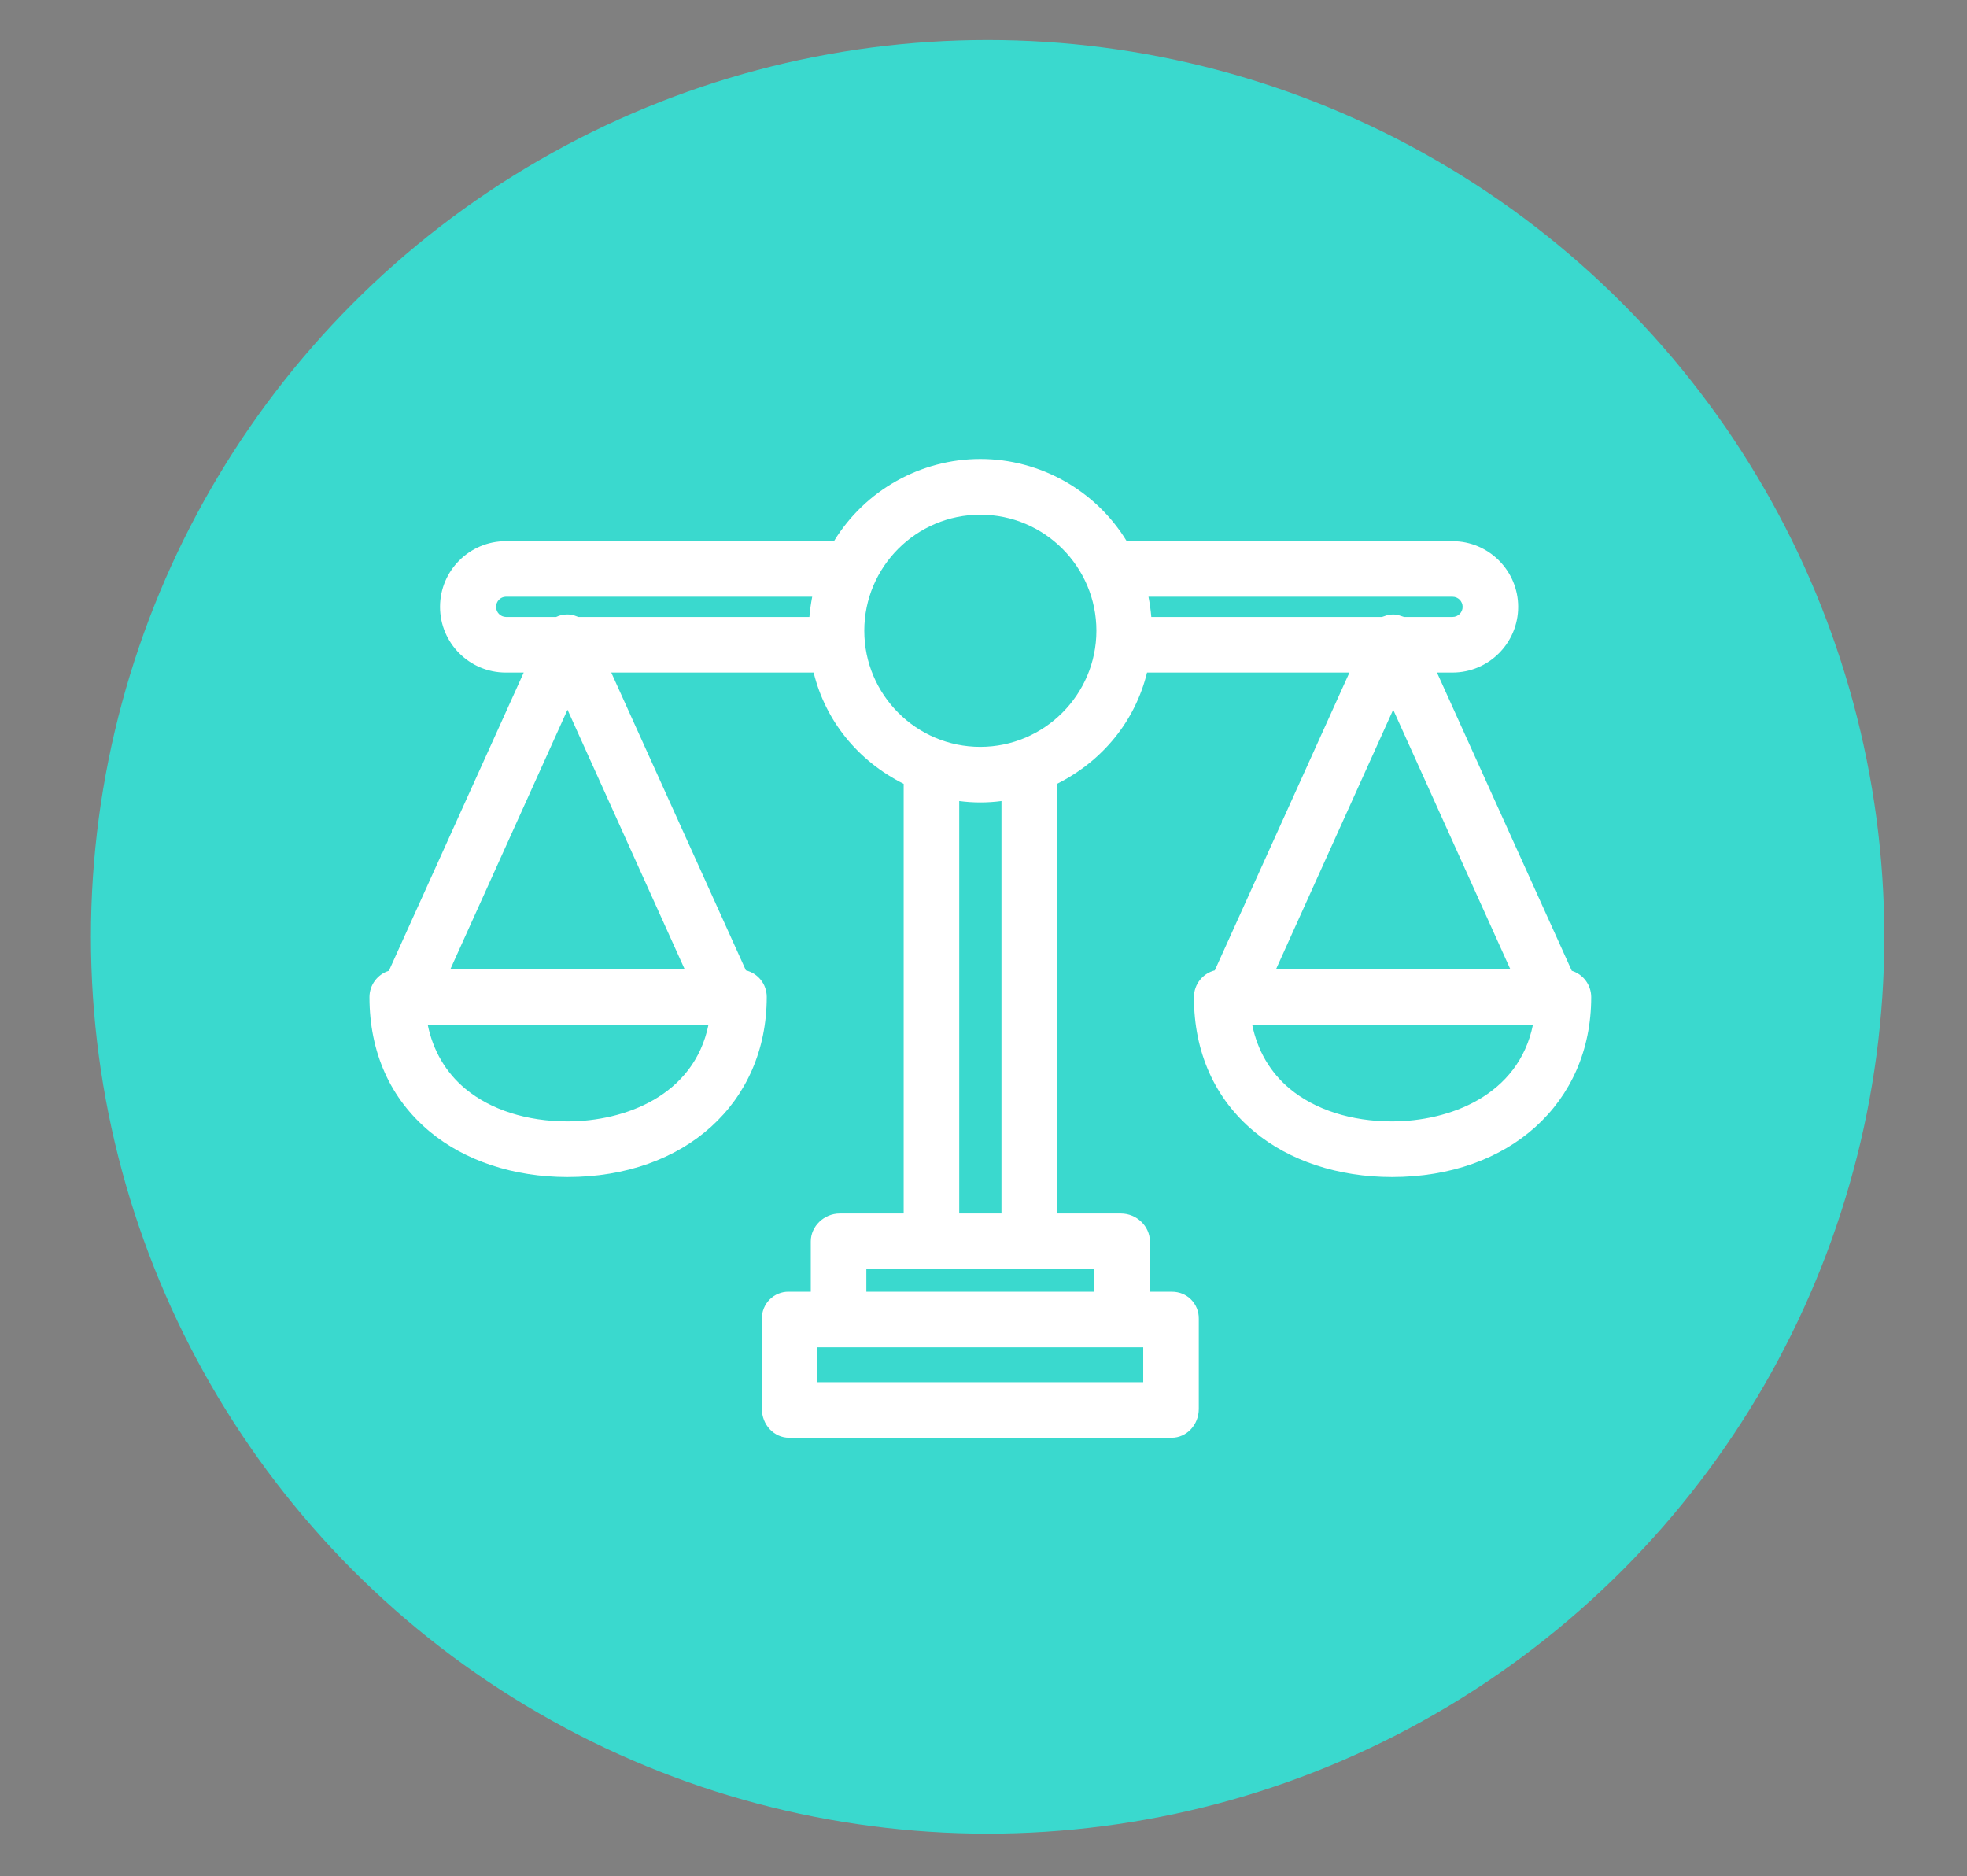 <?xml version="1.0" encoding="utf-8"?>
<!-- Generator: Adobe Illustrator 16.0.0, SVG Export Plug-In . SVG Version: 6.00 Build 0)  -->
<!DOCTYPE svg PUBLIC "-//W3C//DTD SVG 1.1//EN" "http://www.w3.org/Graphics/SVG/1.1/DTD/svg11.dtd">
<svg version="1.1" id="Layer_1" xmlns="http://www.w3.org/2000/svg" xmlns:xlink="http://www.w3.org/1999/xlink" x="0px" y="0px"
	 width="540.808px" height="515.709px" viewBox="0 0 540.808 515.709" enable-background="new 0 0 540.808 515.709"
	 xml:space="preserve">
<rect x="0" y="0" width="540.808" height="515.709" fill="#808080" stroke="none"/>
<circle fill="#3AD9CE" cx="271.535" cy="257.535" r="246.535"/>
<path fill="#0A040C" stroke="#000000" stroke-width="2" stroke-miterlimit="10" d="M1827.182,461.138h-81.804
	c-4.602,0-8.348-3.744-8.348-8.348v-51.66c0-1.537,1.246-2.781,2.784-2.781c1.535,0,2.782,1.244,2.782,2.781v51.66
	c0,1.535,1.248,2.783,2.781,2.783h81.804c1.535,0,2.784-1.248,2.784-2.783V349.285c0-1.535-1.249-2.783-2.784-2.783h-81.804
	c-1.533,0-2.781,1.248-2.781,2.783v28.379c0,1.539-1.247,2.783-2.782,2.783c-1.538,0-2.784-1.244-2.784-2.783v-28.379
	c0-4.604,3.746-8.348,8.348-8.348h81.804c4.604,0,8.348,3.744,8.348,8.348v103.506
	C1835.529,457.394,1831.785,461.138,1827.182,461.138"/>
<path fill="#0A040C" stroke="#000000" stroke-width="2" stroke-miterlimit="10" d="M1739.814,392.908
	c-0.732,0-1.45-0.297-1.969-0.816c-0.516-0.52-0.815-1.234-0.815-1.969c0-0.73,0.297-1.447,0.815-1.967s1.236-0.812,1.969-0.812
	c0.73,0,1.448,0.293,1.966,0.812c0.519,0.52,0.816,1.234,0.816,1.967c0,0.734-0.298,1.451-0.816,1.969
	C1741.263,392.611,1740.545,392.908,1739.814,392.908"/>
<path fill="#0A040C" stroke="#000000" stroke-width="2" stroke-miterlimit="10" d="M1750.959,472.285
	c-0.73,0-1.448-0.295-1.967-0.814c-0.518-0.518-0.815-1.232-0.815-1.967c0-0.732,0.298-1.449,0.815-1.969
	c0.519-0.518,1.236-0.814,1.967-0.814c0.734,0,1.45,0.297,1.969,0.814c0.516,0.52,0.815,1.236,0.815,1.969
	c0,0.734-0.298,1.449-0.815,1.967C1752.409,471.99,1751.693,472.285,1750.959,472.285"/>
<path fill="#0A040C" stroke="#000000" stroke-width="2" stroke-miterlimit="10" d="M1838.33,472.287h-76.239
	c-1.537,0-2.782-1.246-2.782-2.783c0-1.535,1.245-2.781,2.782-2.781h76.239c1.533,0,2.782-1.25,2.782-2.783V354.867
	c0-1.537,1.246-2.783,2.782-2.783c1.537,0,2.781,1.246,2.781,2.783v109.072C1846.676,468.542,1842.933,472.287,1838.33,472.287"/>
<path fill="#0A040C" stroke="#000000" stroke-width="2" stroke-miterlimit="10" d="M1849.478,483.398h-87.369
	c-1.536,0-2.782-1.244-2.782-2.783c0-1.535,1.246-2.781,2.782-2.781h87.369c1.535,0,2.781-1.248,2.781-2.783V365.978
	c0-1.535,1.247-2.781,2.782-2.781c1.537,0,2.784,1.246,2.784,2.781V475.05C1857.825,479.654,1854.079,483.398,1849.478,483.398"/>
<path fill="#0A040C" stroke="#000000" stroke-width="2" stroke-miterlimit="10" d="M1782.105,393.804h-26.71
	c-1.535,0-2.782-1.248-2.782-2.783v-26.713c0-1.535,1.247-2.781,2.782-2.781h26.71c1.538,0,2.784,1.246,2.784,2.781v26.713
	C1784.89,392.556,1783.644,393.804,1782.105,393.804 M1758.177,388.238h21.147v-21.146h-21.147V388.238z"/>
<path fill="#0A040C" stroke="#000000" stroke-width="2" stroke-miterlimit="10" d="M1761.821,420.55L1761.821,420.55
	c-0.737,0-1.444-0.293-1.967-0.814l-5.406-5.408c-1.088-1.086-1.088-2.848,0-3.934c1.087-1.088,2.848-1.088,3.935,0l3.438,3.439
	l7.398-7.396c1.085-1.088,2.848-1.088,3.936,0c1.085,1.086,1.085,2.848,0,3.934l-9.365,9.365
	C1763.268,420.257,1762.561,420.55,1761.821,420.55"/>
<path fill="#0A040C" stroke="#000000" stroke-width="2" stroke-miterlimit="10" d="M1818.742,415.785h-32.461
	c-1.538,0-2.782-1.244-2.782-2.783c0-1.535,1.244-2.783,2.782-2.783h32.461c1.538,0,2.782,1.248,2.782,2.783
	C1821.524,414.541,1820.28,415.785,1818.742,415.785"/>
<path fill="#0A040C" stroke="#000000" stroke-width="2" stroke-miterlimit="10" d="M1817.167,367.091h-19.479
	c-1.537,0-2.781-1.244-2.781-2.783c0-1.535,1.244-2.781,2.781-2.781h19.479c1.535,0,2.781,1.246,2.781,2.781
	C1819.948,365.847,1818.702,367.091,1817.167,367.091"/>
<path fill="#0A040C" stroke="#000000" stroke-width="2" stroke-miterlimit="10" d="M1817.167,380.447h-19.479
	c-1.537,0-2.781-1.244-2.781-2.783c0-1.535,1.244-2.781,2.781-2.781h19.479c1.535,0,2.781,1.246,2.781,2.781
	C1819.948,379.203,1818.702,380.447,1817.167,380.447"/>
<path fill="#0A040C" stroke="#000000" stroke-width="2" stroke-miterlimit="10" d="M1817.167,393.804h-19.479
	c-1.537,0-2.781-1.248-2.781-2.783c0-1.537,1.244-2.783,2.781-2.783h19.479c1.535,0,2.781,1.246,2.781,2.783
	C1819.948,392.556,1818.702,393.804,1817.167,393.804"/>
<path fill="#0A040C" stroke="#000000" stroke-width="2" stroke-miterlimit="10" d="M1761.821,441.798L1761.821,441.798
	c-0.737,0-1.444-0.293-1.967-0.814l-5.406-5.406c-1.088-1.086-1.088-2.848,0-3.936c1.087-1.086,2.848-1.086,3.935,0l3.438,3.439
	l7.398-7.396c1.085-1.086,2.848-1.086,3.936,0c1.085,1.086,1.085,2.848,0,3.936l-9.365,9.363
	C1763.268,441.505,1762.561,441.798,1761.821,441.798"/>
<path fill="#0A040C" stroke="#000000" stroke-width="2" stroke-miterlimit="10" d="M1818.742,436.931h-32.461
	c-1.538,0-2.782-1.246-2.782-2.783c0-1.535,1.244-2.781,2.782-2.781h32.461c1.538,0,2.782,1.246,2.782,2.781
	C1821.524,435.685,1820.28,436.931,1818.742,436.931"/>
<g>
	<path d="M1556.39,420.101c-2.5,0-4.883-1.006-6.709-2.832c-13.068-13.066-30.445-20.264-48.929-20.264
		c-18.464,0-35.831,7.197-48.9,20.264c-1.82,1.826-4.203,2.832-6.703,2.832c-2.498,0-4.88-1.004-6.708-2.828l-7.356-7.357
		c-1.923-1.926-2.815-4.053-2.815-6.693c0-2.658,0.893-4.793,2.812-6.717c18.199-18.723,42.956-29.057,69.672-29.057
		c26.033,0,50.633,10.191,69.327,28.709c2.012,1.408,3.189,3.98,3.189,7.064c0,2.629-0.904,4.756-2.846,6.695l-7.32,7.348
		C1561.272,419.095,1558.891,420.101,1556.39,420.101z M1500.752,388.431c20.772,0,40.303,8.088,54.992,22.775
		c0.148,0.148,0.378,0.322,0.646,0.322c0.269,0,0.498-0.174,0.645-0.32l7.322-7.35c0.266-0.264,0.316-0.373,0.317-0.375l0,0
		c0,0,0.021-0.072,0.021-0.262c0-0.135-0.011-0.252-0.023-0.348l-0.31-0.311c-17.117-17.115-39.707-26.541-63.61-26.541
		c-24.38,0-46.953,9.41-63.563,26.498c-0.268,0.27-0.318,0.371-0.318,0.371l0,0c0,0-0.028,0.088-0.028,0.33
		c0,0.219,0.025,0.299,0.025,0.301l0,0c0,0,0.053,0.104,0.283,0.336l7.349,7.35c0.145,0.143,0.378,0.32,0.649,0.32
		c0.265,0,0.492-0.174,0.638-0.318C1460.478,396.519,1479.997,388.431,1500.752,388.431z"/>
</g>
<g>
	<path d="M1526.468,449.488c-2.463,0-4.804-0.977-6.606-2.752c-5.456-4.92-12.416-7.74-19.109-7.74
		c-7.311,0-14.058,2.721-18.999,7.662c-1.821,1.824-4.203,2.83-6.704,2.83c-2.51,0-4.891-1.014-6.705-2.852l-7.333-7.332
		c-1.827-1.826-2.834-4.209-2.834-6.709c0.001-2.5,1.008-4.883,2.836-6.709c10.772-10.773,24.515-16.471,39.739-16.471
		c15.213,0,28.965,5.695,39.771,16.469c3.763,3.766,3.763,9.656,0.006,13.418l-7.354,7.354
		C1531.347,448.482,1528.965,449.488,1526.468,449.488z M1500.752,430.423c8.826,0,17.918,3.654,24.942,10.027l0.169,0.162
		c0.455,0.461,0.99,0.238,1.25-0.02l7.352-7.352c0.427-0.428,0.427-0.863-0.001-1.291c-9.158-9.133-20.817-13.963-33.712-13.963
		c-12.9,0-24.546,4.828-33.679,13.963c-0.148,0.148-0.322,0.377-0.322,0.645s0.175,0.498,0.32,0.645l7.354,7.354
		c0.501,0.506,1.007,0.26,1.263,0.004C1482.252,434.035,1491.152,430.423,1500.752,430.423z"/>
</g>
<g>
	<path d="M1500.752,480.962c-8.14,0-14.762-6.637-14.762-14.793c0-8.141,6.622-14.762,14.762-14.762
		c8.157,0,14.795,6.621,14.795,14.762C1515.547,474.326,1508.909,480.962,1500.752,480.962z M1500.752,459.98
		c-3.412,0-6.188,2.777-6.188,6.189c0,3.43,2.776,6.219,6.188,6.219c3.431,0,6.222-2.789,6.222-6.219
		C1506.974,462.757,1504.183,459.98,1500.752,459.98z"/>
</g>
<path fill="#FFFFFF" d="M432.147,266.865l-37.067-81.979h4.27c9.956,0,18.056-8.101,18.056-18.056c0-9.956-8.1-18.055-18.056-18.055
	h-89.561c-8.523-13.975-23.825-22.601-40.255-22.601c-16.422,0-31.722,8.626-40.251,22.601H139.04
	c-9.956,0-18.057,8.1-18.057,18.055c0,9.955,8.101,18.056,18.057,18.056h4.953l-37.068,81.979c-3.113,0.963-5.333,3.865-5.344,7.23
	c0,15.173,5.724,27.954,16.559,36.97c9.689,8.064,23.144,12.508,37.887,12.508c32.256,0,54.782-20.365,54.782-49.535
	c-0.009-3.523-2.433-6.482-5.733-7.287l-37.015-81.865h55.642c3.244,13.254,12.149,24.27,24.753,30.594v118.11h-17.582
	c-4.315,0-7.957,3.516-7.957,7.673V355.1l-6.148-0.004c-1.93,0-3.752,0.751-5.137,2.119c-1.413,1.405-2.2,3.353-2.157,5.3v24.797
	c0,4.373,3.348,7.928,7.459,7.928h105.203c4.113,0,7.459-3.555,7.459-7.928v-24.739c0.051-1.996-0.735-3.948-2.16-5.365
	c-1.378-1.36-3.196-2.107-5.286-2.107c-0.003,0-0.007,0-0.013,0h-5.983v-13.837c0-4.157-3.642-7.673-7.953-7.673h-17.586V215.48
	c12.608-6.324,21.515-17.34,24.752-30.594h55.647l-37.019,81.869c-3.302,0.827-5.725,3.812-5.733,7.34
	c0,15.173,5.727,27.954,16.558,36.97c9.688,8.064,23.145,12.508,37.888,12.508c32.253,0,54.781-20.34,54.781-49.472
	C437.481,270.739,435.265,267.833,432.147,266.865z M382.707,308.278c-11.156,0-21.144-3.198-28.115-8.997
	c-5.346-4.447-8.882-10.498-10.321-17.619h77.208C417.503,301.246,398.389,308.278,382.707,308.278z M350.857,266.384l32.189-71.283
	l32.179,71.283H350.857z M399.35,169.608h-13.318l-1.83-0.596c-0.162-0.027-0.326-0.049-0.388-0.049l-0.747-0.044l-0.664,0.032
	c-0.182,0.008-0.391,0.034-0.417,0.048c-0.145,0.013-0.263,0.035-0.439,0.071l-1.586,0.539h-63.421
	c-0.159-1.869-0.417-3.723-0.775-5.561h83.586c1.535,0,2.782,1.25,2.782,2.783S400.885,169.608,399.35,169.608z M224.753,379.966
	v-9.589h89.567v9.589H224.753z M269.534,205.312c-17.592,0-31.907-14.318-31.907-31.915c0-17.592,14.315-31.907,31.911-31.907
	c17.596,0,31.909,14.315,31.909,31.907C301.428,190.971,287.11,205.292,269.534,205.312z M275.342,220.202V333.59H263.73V220.202
	C267.581,220.714,271.495,220.714,275.342,220.202z M238.194,355.1v-6.228h62.685v6.228H238.194z M123.845,266.384l32.186-71.283
	l32.186,71.283H123.845z M156.03,308.278c-11.165,0-21.147-3.193-28.114-8.993c-5.345-4.447-8.88-10.498-10.325-17.623h77.205
	C190.821,301.246,171.71,308.278,156.03,308.278z M155.757,168.924c-0.159,0-0.31,0.013-0.384,0.021
	c-0.172,0.013-0.336,0.03-0.451,0.053c-0.128,0.017-0.247,0.04-0.33,0.053c-0.169,0.035-0.339,0.071-0.364,0.084
	c-0.172,0.039-0.344,0.088-0.353,0.096c-0.136,0.04-0.307,0.093-0.322,0.103l-0.646,0.273h-13.807
	c-1.519-0.04-2.705-1.259-2.703-2.782c-0.002-1.52,1.184-2.739,2.642-2.779h84.27c-0.357,1.838-0.616,3.698-0.775,5.561H159.01
	l-1.437-0.525c-0.179-0.044-0.344-0.071-0.448-0.084c-0.149-0.023-0.308-0.044-0.233-0.027c-0.164-0.026-0.351-0.035-0.376-0.035
	C156.172,168.901,155.68,168.915,155.757,168.924z"/>
</svg>
